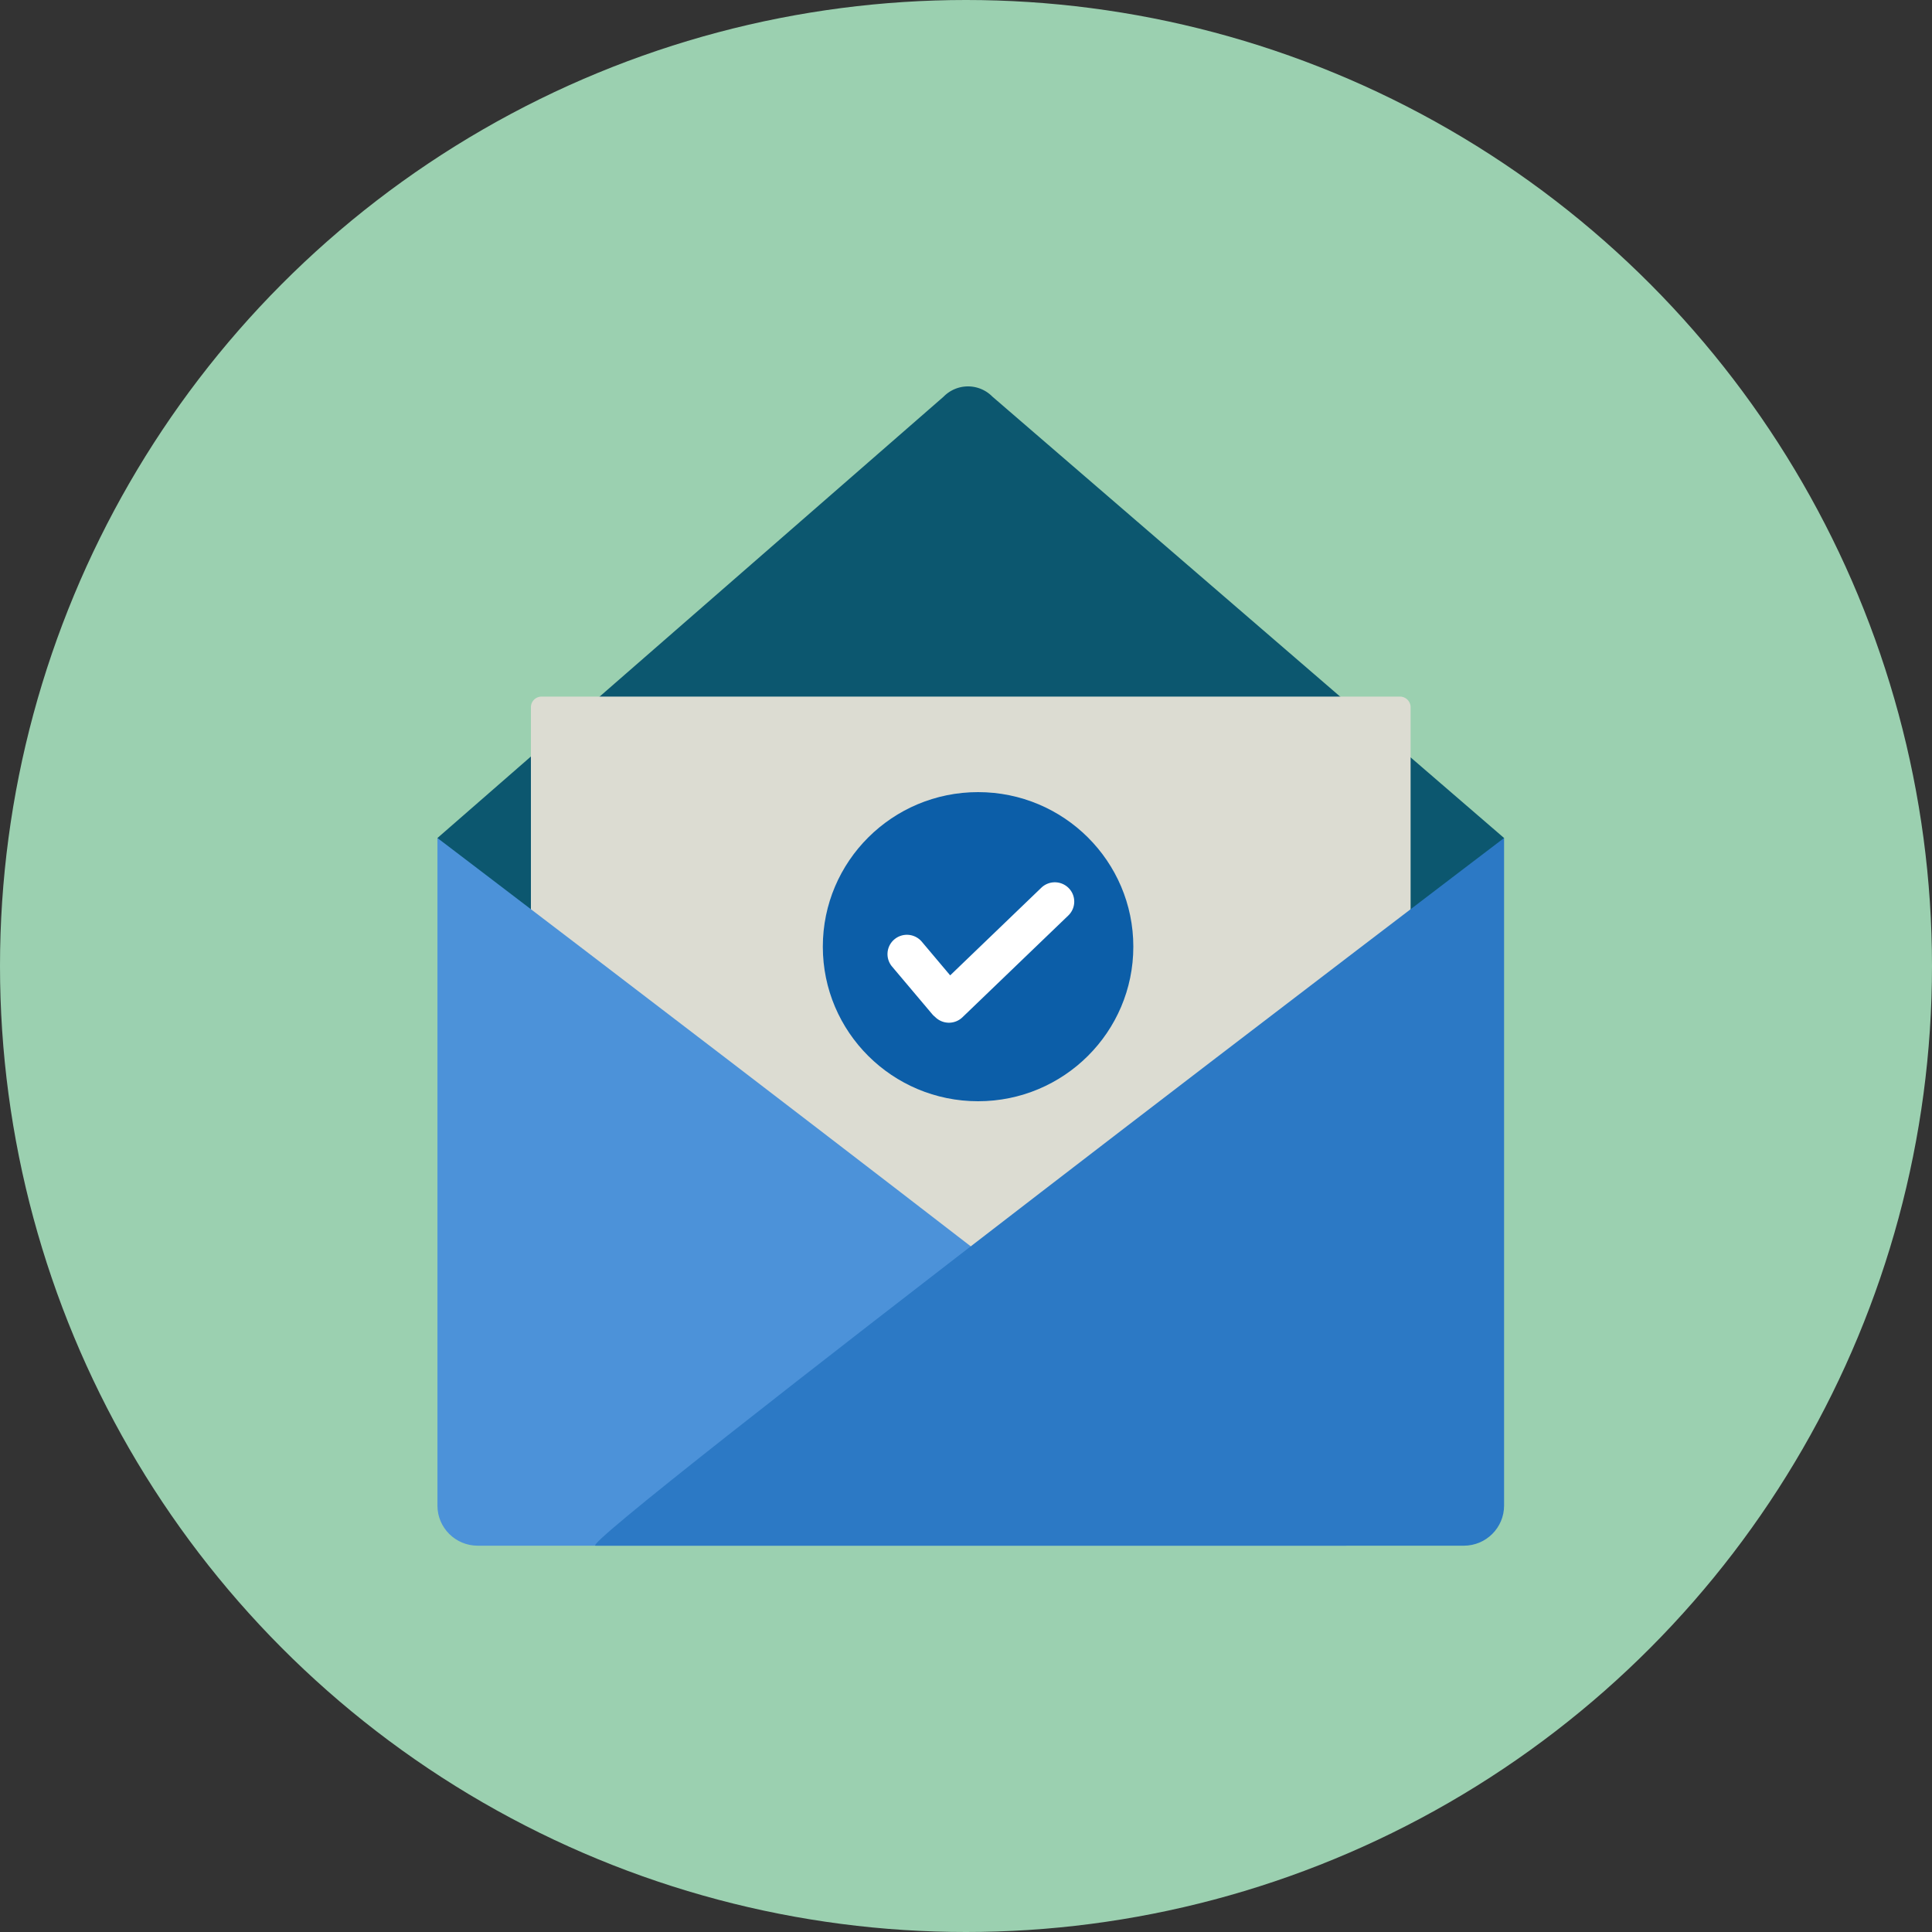 <svg xmlns="http://www.w3.org/2000/svg" xmlns:xlink="http://www.w3.org/1999/xlink" width="120" height="120" viewBox="0 0 120 120">
    <rect x="0" y="0" width="120" height="120" fill="#333333" stroke="none"/>
    <defs>
        <ellipse id="a" cx="9.643" cy="9.6" rx="9.643" ry="9.6"/>
    </defs>
    <g fill="none" fill-rule="evenodd">
        <circle cx="60" cy="60" r="60" fill="#9BD0B0"/>
        <path fill="#0C576F" d="M32.285 60.883c-.834-.844-4.781-3.743-3.946-4.588L27.17 52.05l31.443-27.417a2.122 2.122 0 0 1 3.024 0L93.421 52.05l-7.333 15.63c.833.843-26.18 14.821-27.015 15.667L32.285 60.883z"/>
        <path fill="#DCDCD2" d="M86.953 80.382H33.64a.664.664 0 0 1-.664-.66V43.928c0-.365.296-.661.664-.661h53.313c.365 0 .662.296.662.66v35.795c0 .36-.297.66-.662.66"/>
        <g transform="translate(51.107 49.2)">
            <use fill="#0C5EA8" xlink:href="#a"/>
            <path fill="#FFF" d="M7.91 11.382l5.663-5.445a1.21 1.21 0 0 1 1.704.03c.463.476.45 1.236-.03 1.696l-6.576 6.323a1.21 1.21 0 0 1-1.704-.029 1.208 1.208 0 0 1-.178-.172l-2.49-2.952a1.196 1.196 0 0 1 .15-1.691 1.21 1.21 0 0 1 1.698.148l1.763 2.092z"/>
        </g>
        <path fill="#4C92D9" d="M29.672 96.006h53.93c1.383 0-56.432-43.956-56.432-43.956v41.466c0 1.374 1.12 2.49 2.502 2.49"/>
        <path fill="#2C79C5" d="M90.92 96.006H36.989c-1.382 0 56.432-43.956 56.432-43.956v41.466c0 1.374-1.12 2.49-2.501 2.49"/>
    </g>
</svg>
